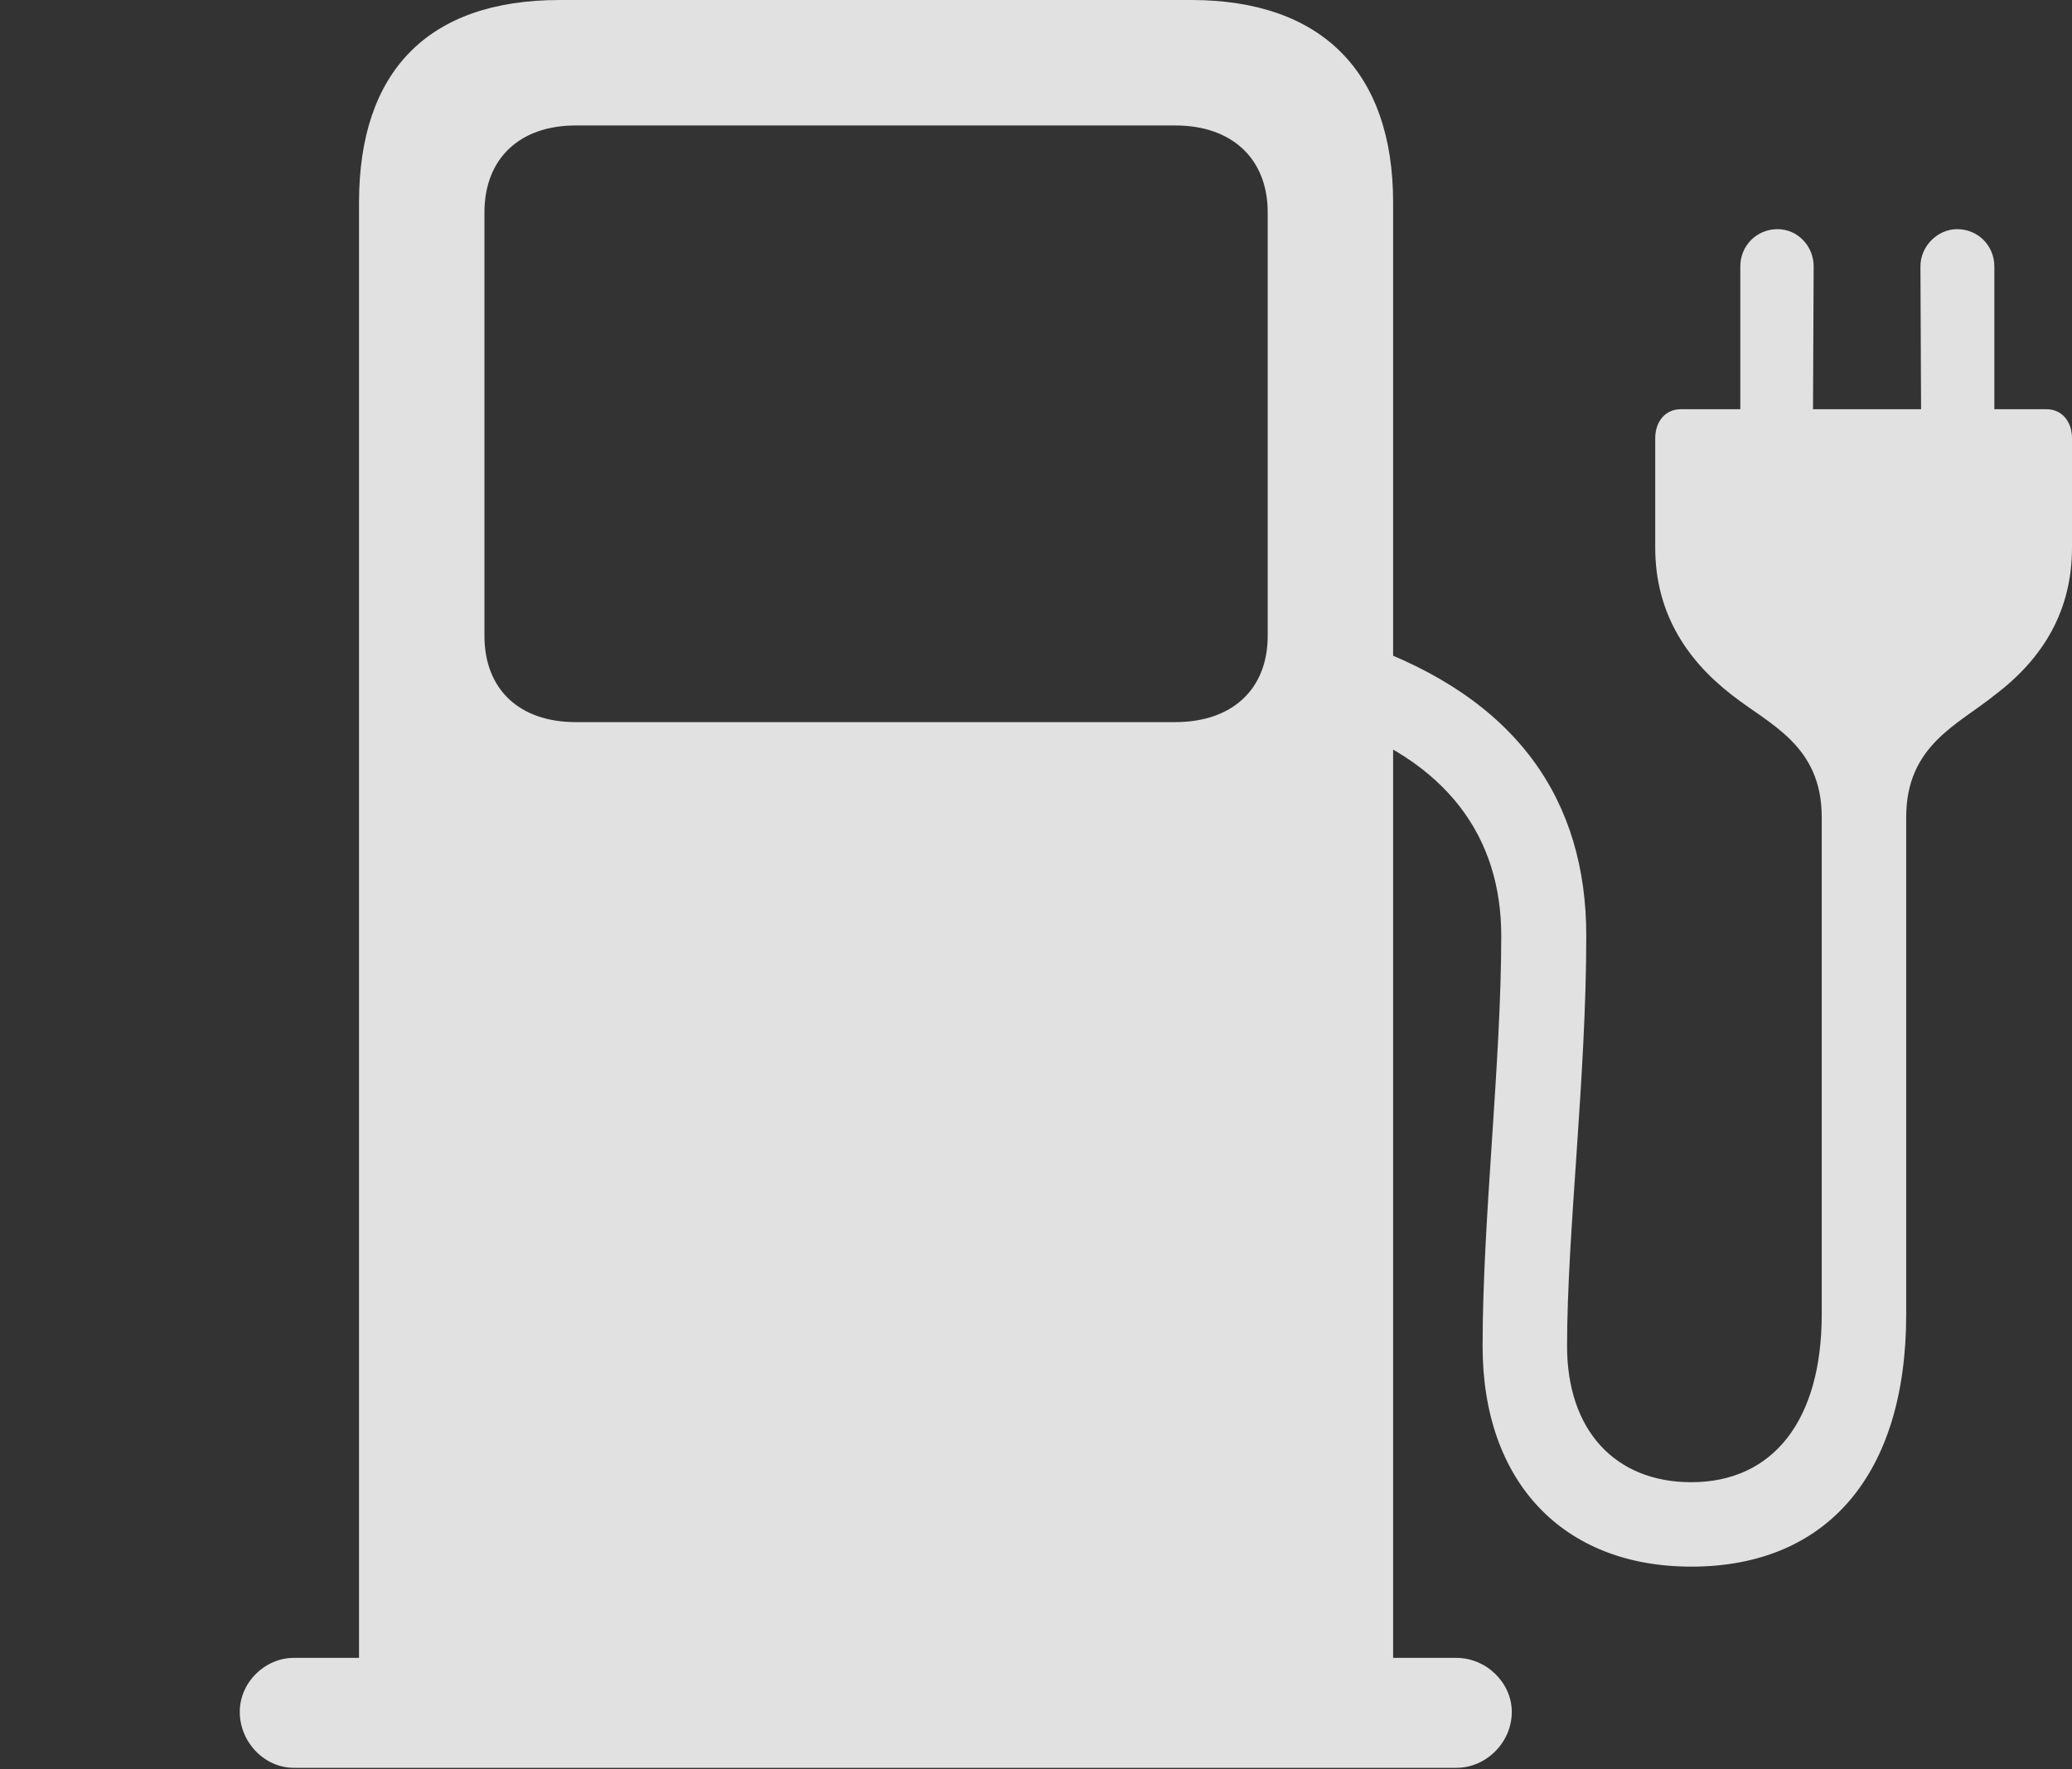 <?xml version="1.0" encoding="UTF-8"?>
<!--Generator: Apple Native CoreSVG 341-->
<!DOCTYPE svg
PUBLIC "-//W3C//DTD SVG 1.1//EN"
       "http://www.w3.org/Graphics/SVG/1.1/DTD/svg11.dtd">
<svg version="1.1" xmlns="http://www.w3.org/2000/svg" xmlns:xlink="http://www.w3.org/1999/xlink" viewBox="0 0 32.578 27.822">
 <rect x="0" y="0" width="32.578" height="27.822" fill="#333333" stroke="none"/>
 <g>
  <rect height="27.822" opacity="0" width="32.578" x="0" y="0"/>
  <path d="M21.904 26.973L21.904 3.184C21.904 1.133 20.781 0 18.73 0L8.799 0C6.729 0 5.645 1.123 5.645 3.184L5.645 26.973ZM9.053 11.357C8.164 11.357 7.617 10.84 7.617 10L7.617 3.34C7.617 2.5 8.164 1.973 9.053 1.973L18.477 1.973C19.375 1.973 19.932 2.5 19.932 3.34L19.932 10C19.932 10.84 19.375 11.357 18.477 11.357ZM3.77 26.924C3.77 27.402 4.16 27.803 4.619 27.803L22.9 27.803C23.369 27.803 23.77 27.402 23.77 26.924C23.77 26.465 23.369 26.074 22.9 26.074L4.619 26.074C4.17 26.074 3.77 26.455 3.77 26.924ZM28.643 12.852L28.643 20.674C28.643 22.334 27.881 23.311 26.592 23.311C25.391 23.311 24.639 22.49 24.639 21.172C24.639 19.395 24.941 16.943 24.941 14.717C24.941 12.598 23.867 10.977 21.396 10.117L20.85 11.328C22.783 11.953 23.604 13.193 23.604 14.717C23.604 16.719 23.311 19.16 23.311 21.172C23.311 23.301 24.57 24.639 26.592 24.639C28.73 24.639 29.971 23.184 29.971 20.674L29.971 12.852C29.971 11.719 30.791 11.396 31.367 10.928C32.129 10.352 32.578 9.6 32.578 8.613L32.578 6.895C32.578 6.621 32.412 6.436 32.178 6.436L31.357 6.436L31.357 4.189C31.357 3.867 31.104 3.604 30.771 3.604C30.469 3.604 30.195 3.867 30.195 4.189L30.205 6.436L28.506 6.436L28.516 4.189C28.516 3.867 28.262 3.604 27.949 3.604C27.617 3.604 27.363 3.867 27.363 4.189L27.363 6.436L26.426 6.436C26.191 6.436 26.025 6.621 26.025 6.895L26.025 8.613C26.025 9.6 26.484 10.352 27.227 10.928C27.822 11.396 28.643 11.719 28.643 12.852Z" fill="white" fill-opacity="0.85"/>
 </g>
</svg>
